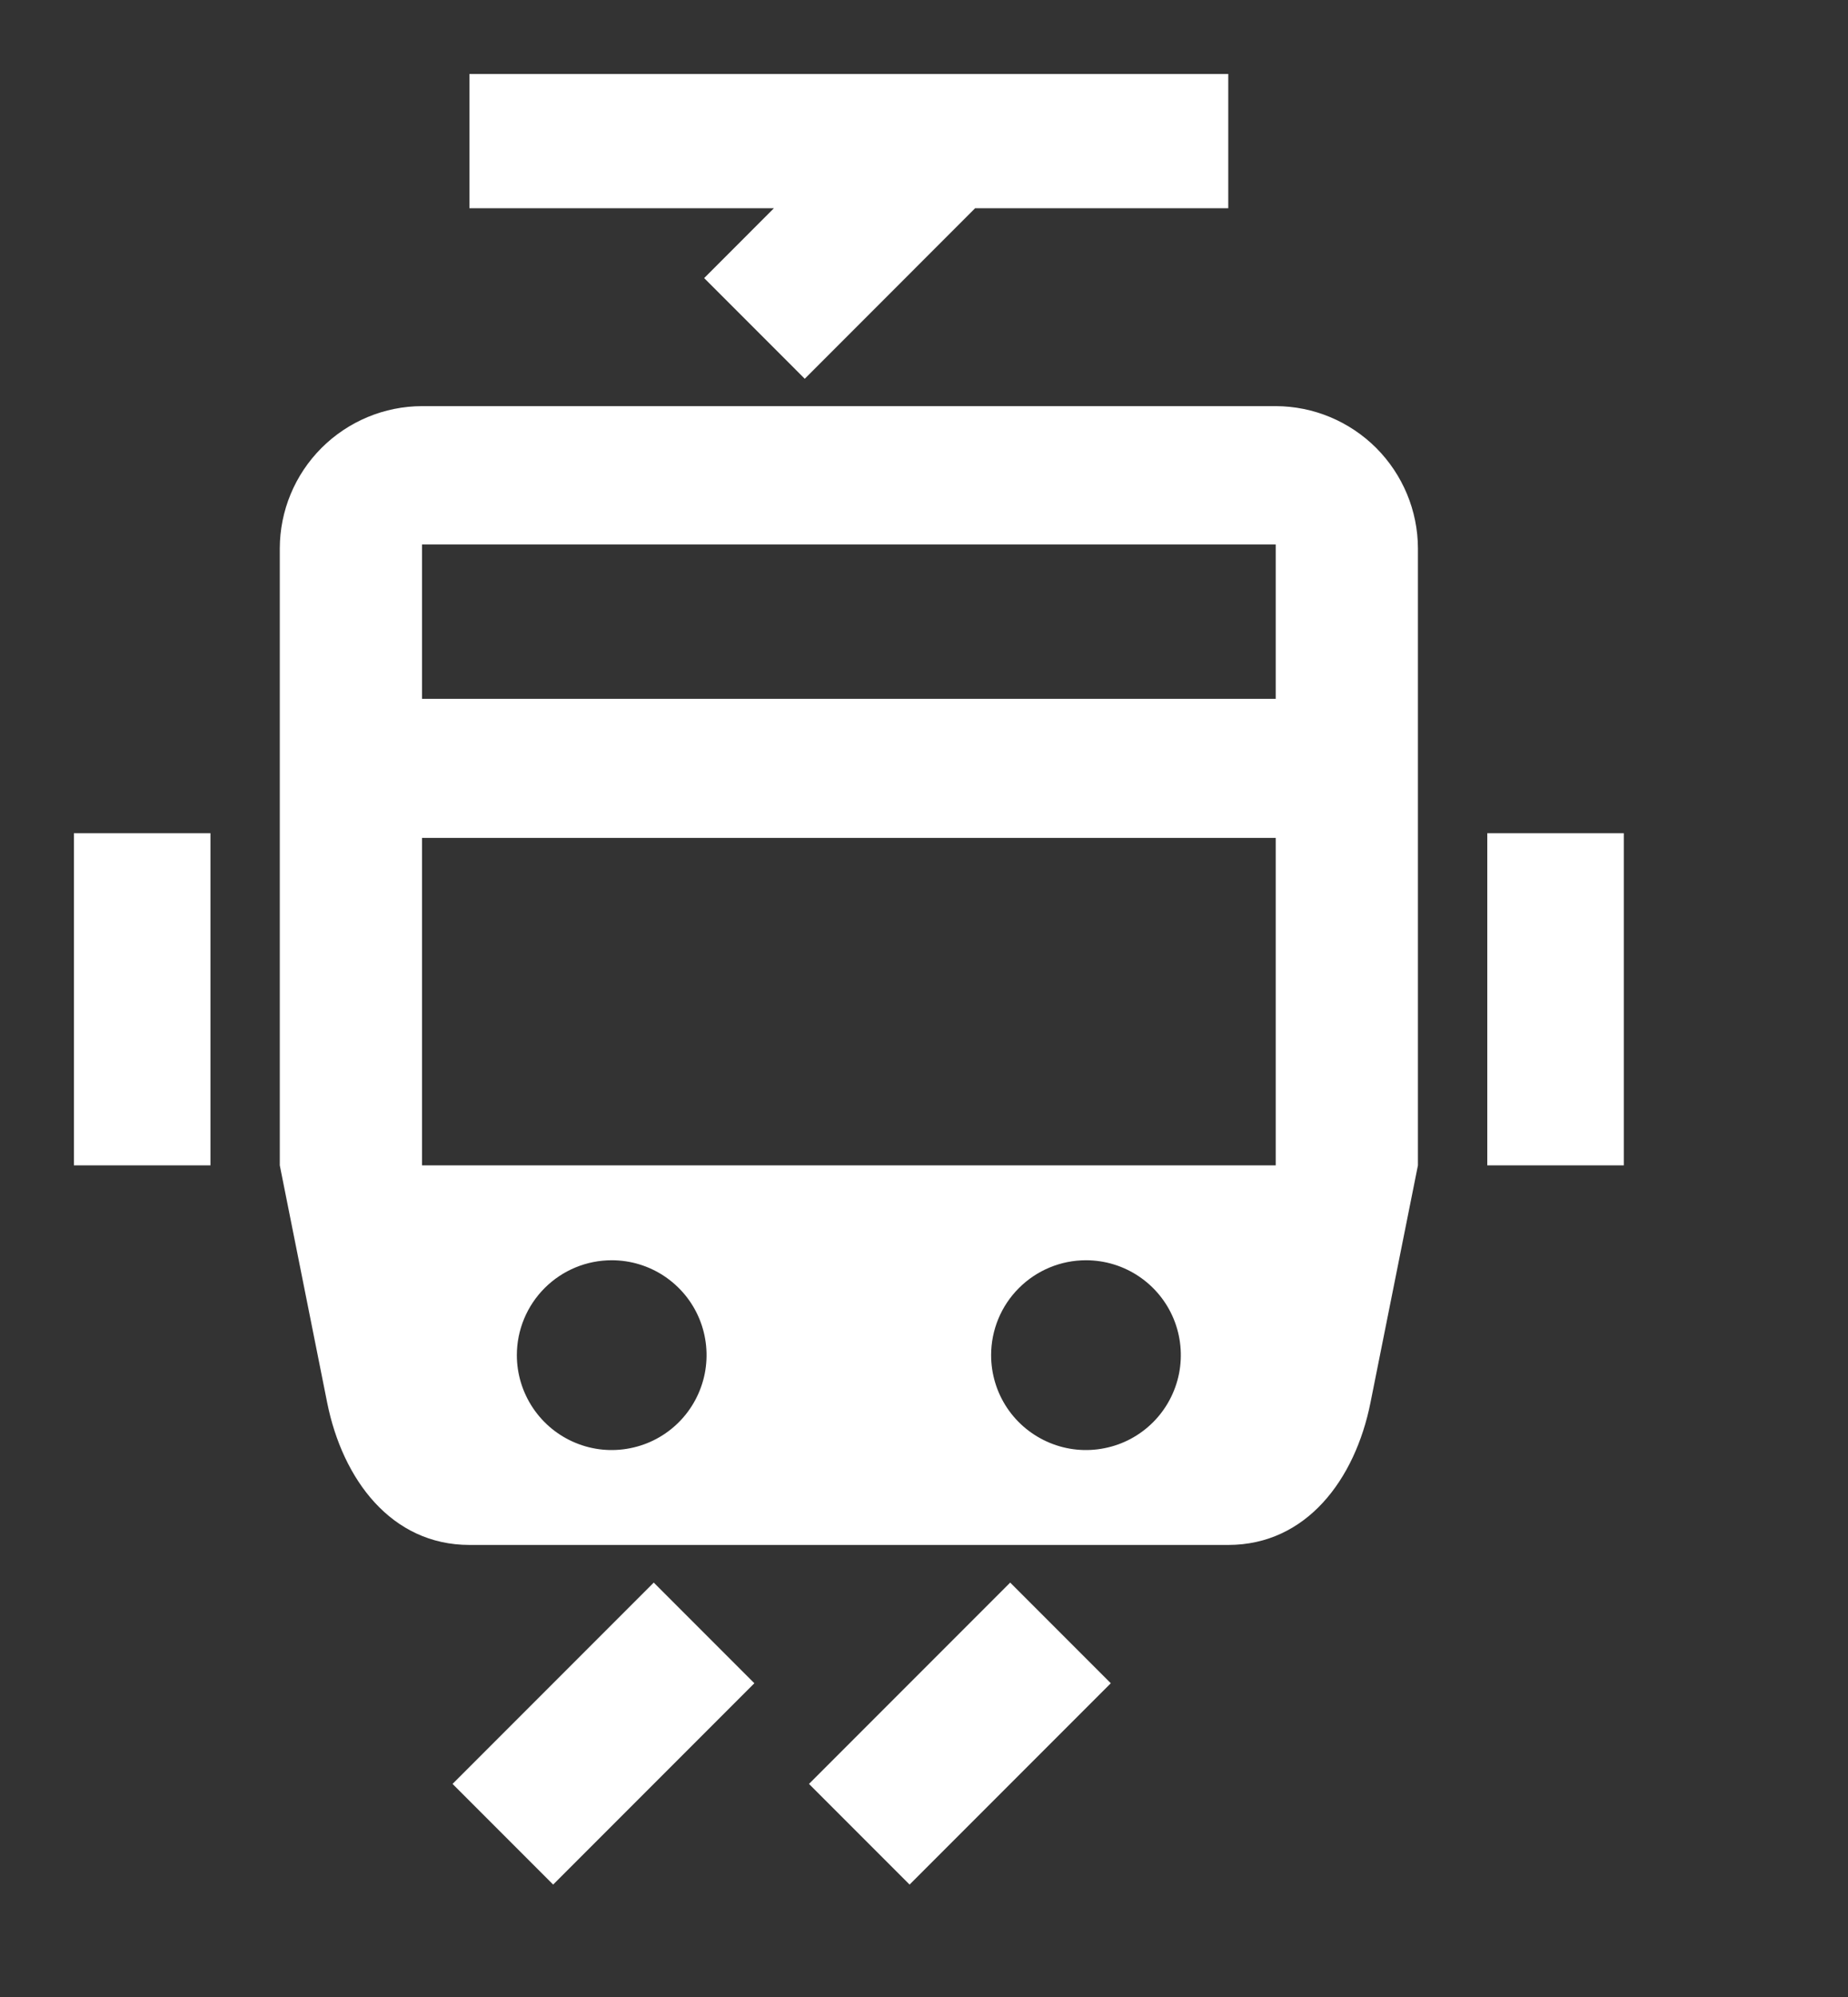 <svg width="25" height="27" viewBox="0 0 25 27" fill="none" xmlns="http://www.w3.org/2000/svg">
<rect x="0" y="0" width="25" height="27" fill="#333333" stroke="none"/>
<path fill-rule="evenodd" clip-rule="evenodd" d="M5.709 5.491H17.258C17.768 5.492 18.256 5.696 18.617 6.056C18.977 6.417 19.181 6.905 19.182 7.415V15.756L18.54 18.964C18.333 20.002 17.674 20.888 16.616 20.888H6.351C5.293 20.888 4.634 20.002 4.426 18.964L3.785 15.756V7.415C3.786 6.905 3.989 6.417 4.35 6.056C4.711 5.696 5.199 5.492 5.709 5.491ZM20.12 11.265H21.967V15.756H20.12V11.265ZM1 11.265H2.847V15.756H1V11.265ZM10.944 24.119L13.666 21.397L15.027 22.758L12.305 25.48L10.944 24.119ZM6.122 24.119L8.844 21.397L10.205 22.758L7.483 25.48L6.122 24.119ZM6.351 1H16.616V2.815H13.192L10.887 5.121L9.526 3.76L10.47 2.815H6.351V1ZM14.691 17.039C14.945 17.039 15.193 17.114 15.404 17.255C15.615 17.396 15.78 17.596 15.877 17.831C15.974 18.065 15.999 18.323 15.95 18.572C15.9 18.821 15.778 19.05 15.599 19.229C15.419 19.409 15.191 19.531 14.942 19.58C14.693 19.63 14.435 19.605 14.2 19.507C13.966 19.41 13.765 19.246 13.624 19.035C13.483 18.824 13.408 18.576 13.408 18.322C13.408 17.982 13.543 17.655 13.784 17.415C14.025 17.174 14.351 17.039 14.691 17.039ZM8.276 17.039C8.529 17.039 8.777 17.114 8.988 17.255C9.199 17.396 9.364 17.596 9.461 17.831C9.558 18.065 9.583 18.323 9.534 18.572C9.484 18.821 9.362 19.05 9.183 19.229C9.003 19.409 8.775 19.531 8.526 19.58C8.277 19.63 8.019 19.605 7.784 19.507C7.55 19.41 7.35 19.246 7.209 19.035C7.068 18.824 6.992 18.576 6.992 18.322C6.992 17.982 7.128 17.655 7.368 17.415C7.609 17.174 7.935 17.039 8.276 17.039ZM5.709 7.361H17.258V9.449H5.709L5.709 7.361ZM5.709 11.329H17.258V15.756H5.709L5.709 11.329Z" fill="white"/>
</svg>
